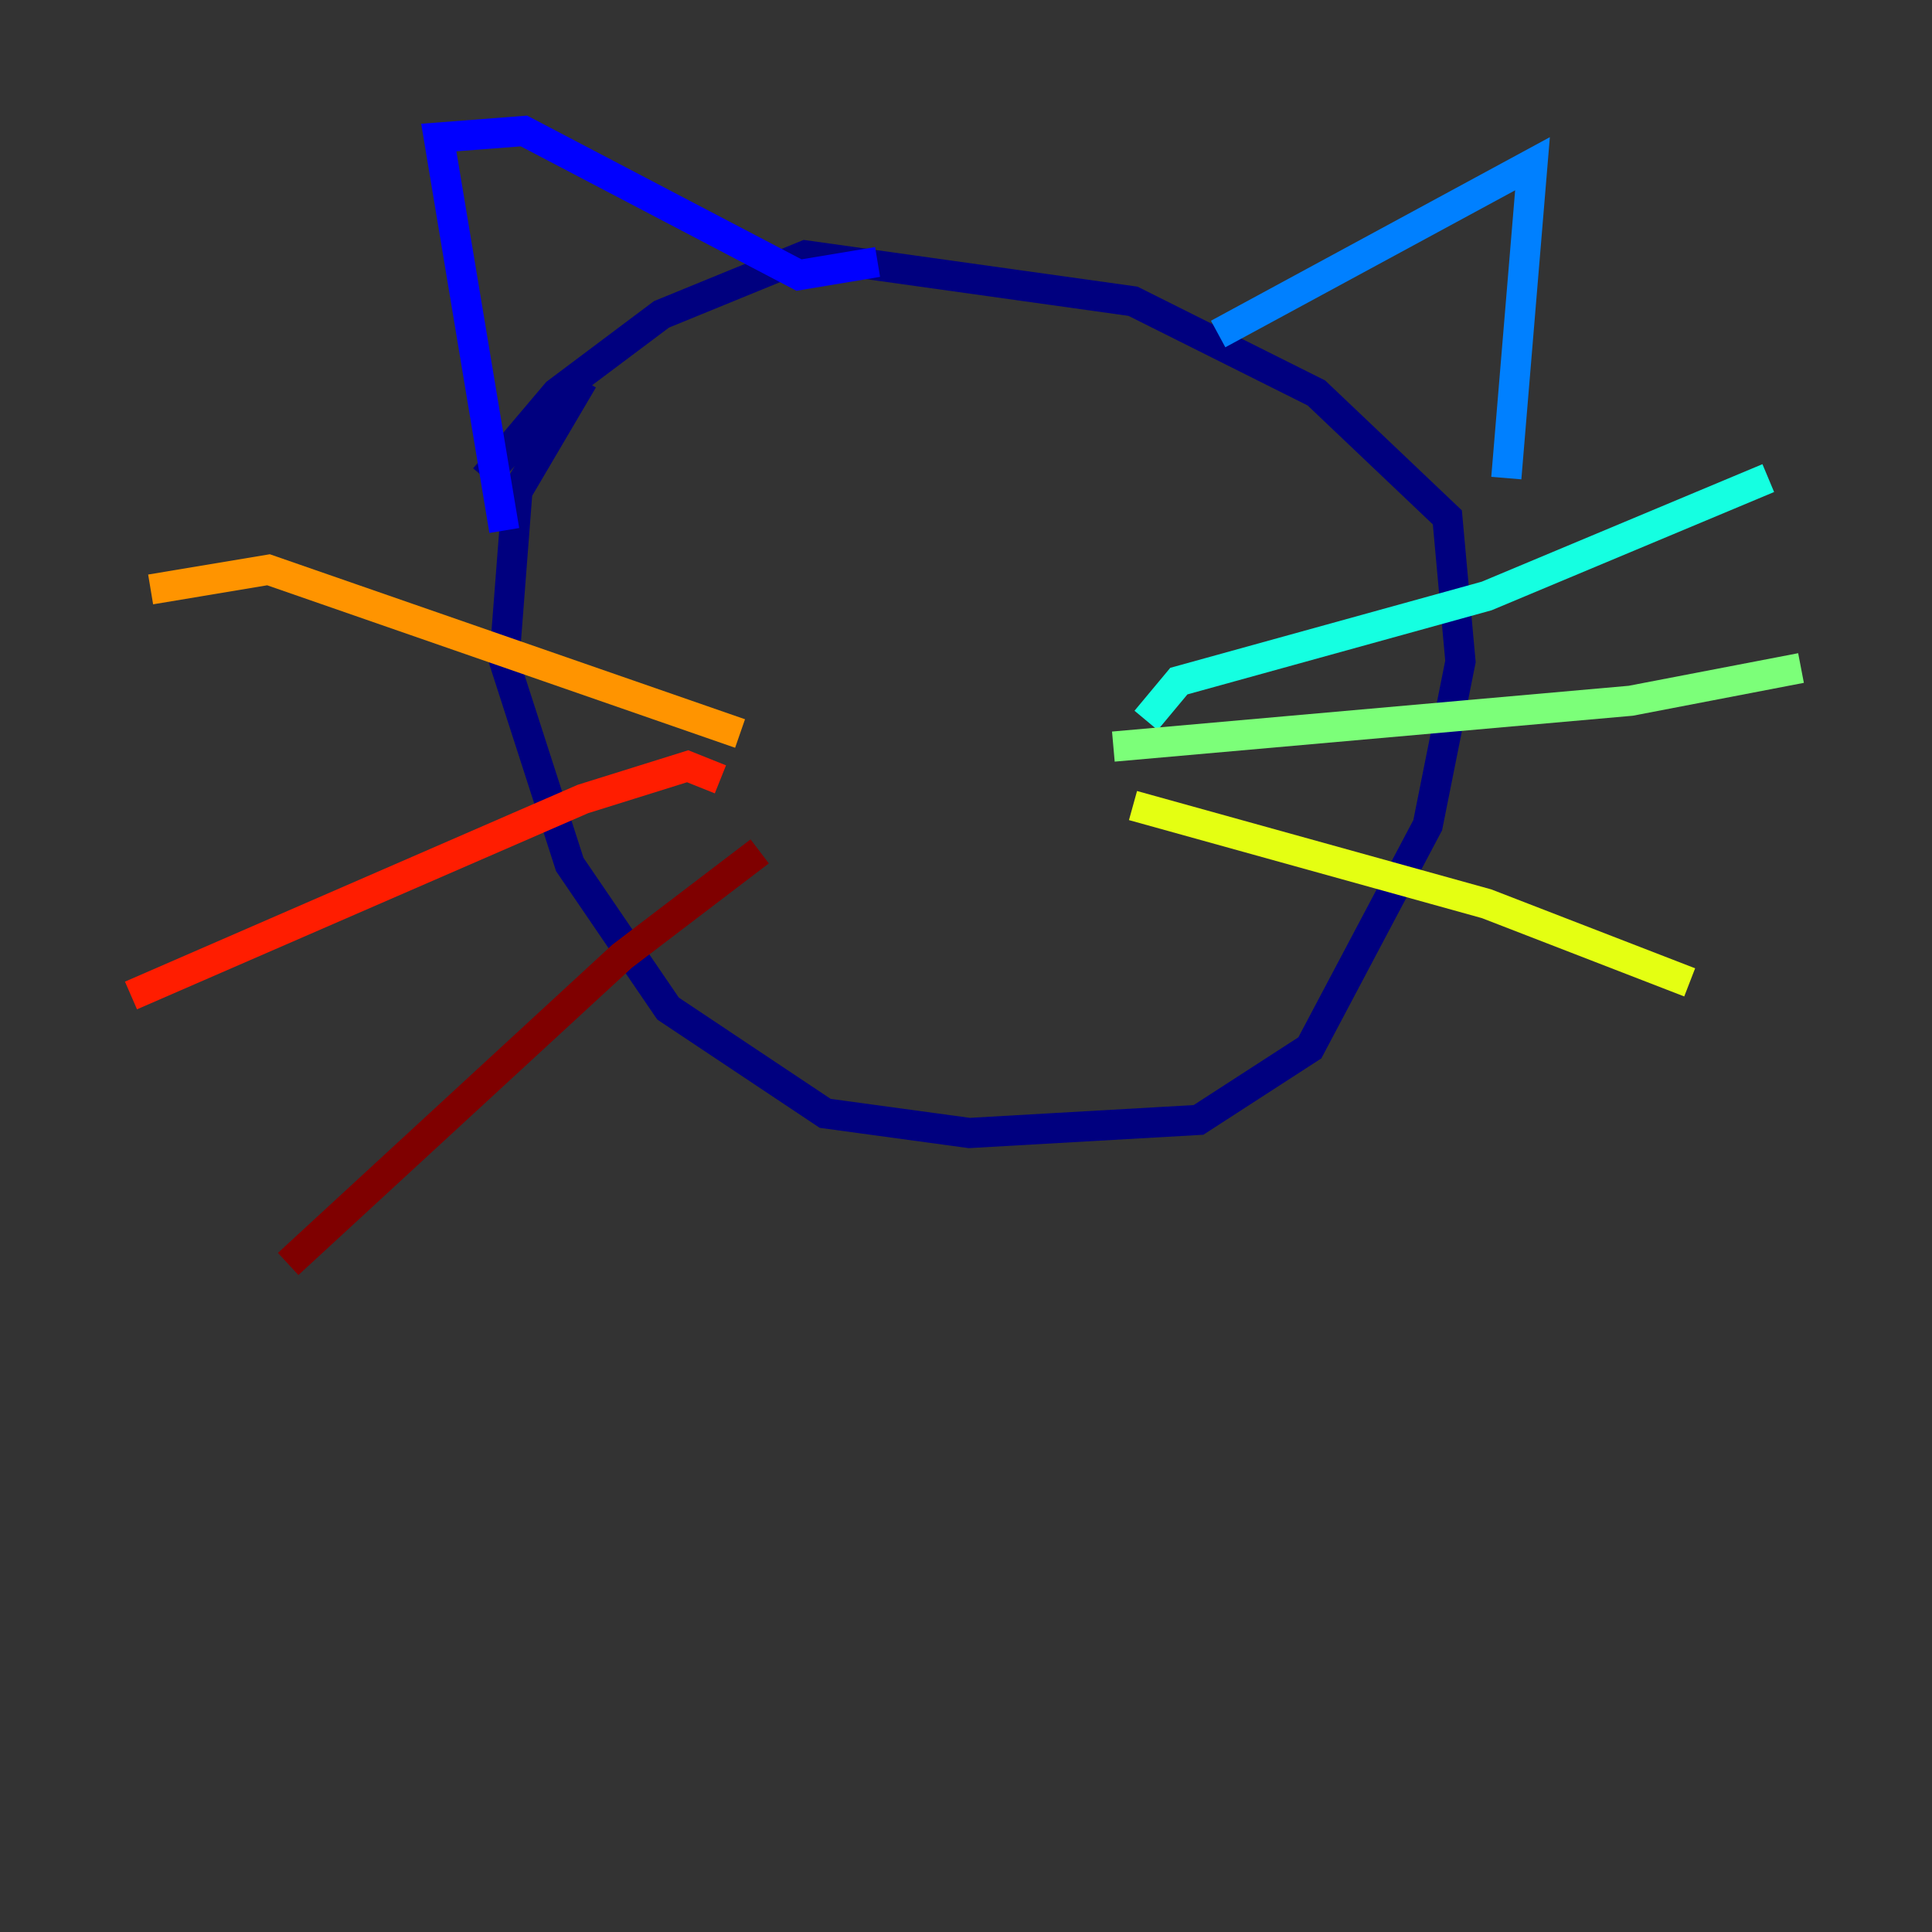 <?xml version="1.0" encoding="utf-8" ?>
<svg baseProfile="tiny" height="128" version="1.2" viewBox="0,0,128,128" width="128" xmlns="http://www.w3.org/2000/svg" xmlns:ev="http://www.w3.org/2001/xml-events" xmlns:xlink="http://www.w3.org/1999/xlink"><rect x="0" y="0" width="128" height="128" fill="#333333" stroke="none"/><defs /><polyline fill="none" points="38.617,25.166 34.278,32.542 33.41,43.824 37.749,57.275 44.258,66.82 54.671,73.763 64.217,75.064 79.403,74.197 86.78,69.424 94.59,54.671 96.759,43.824 95.891,34.278 87.214,26.034 75.064,19.959 53.37,16.922 43.824,20.827 36.881,26.034 32.108,31.675" stroke="#00007f" stroke-width="2" /><polyline fill="none" points="33.41,35.146 29.071,9.112 34.712,8.678 52.936,18.224 58.142,17.356" stroke="#0000ff" stroke-width="2" /><polyline fill="none" points="80.705,22.129 101.532,10.848 99.797,31.675" stroke="#0080ff" stroke-width="2" /><polyline fill="none" points="75.932,47.729 78.102,45.125 98.495,39.485 117.153,31.675" stroke="#15ffe1" stroke-width="2" /><polyline fill="none" points="73.763,49.464 108.041,46.427 119.322,44.258" stroke="#7cff79" stroke-width="2" /><polyline fill="none" points="75.064,53.37 98.495,59.878 111.946,65.085" stroke="#e4ff12" stroke-width="2" /><polyline fill="none" points="49.031,48.597 17.79,37.749 9.98,39.051" stroke="#ff9400" stroke-width="2" /><polyline fill="none" points="47.729,51.634 45.559,50.766 38.617,52.936 8.678,65.953" stroke="#ff1d00" stroke-width="2" /><polyline fill="none" points="50.332,56.407 41.22,63.349 19.091,83.742" stroke="#7f0000" stroke-width="2" /></svg>